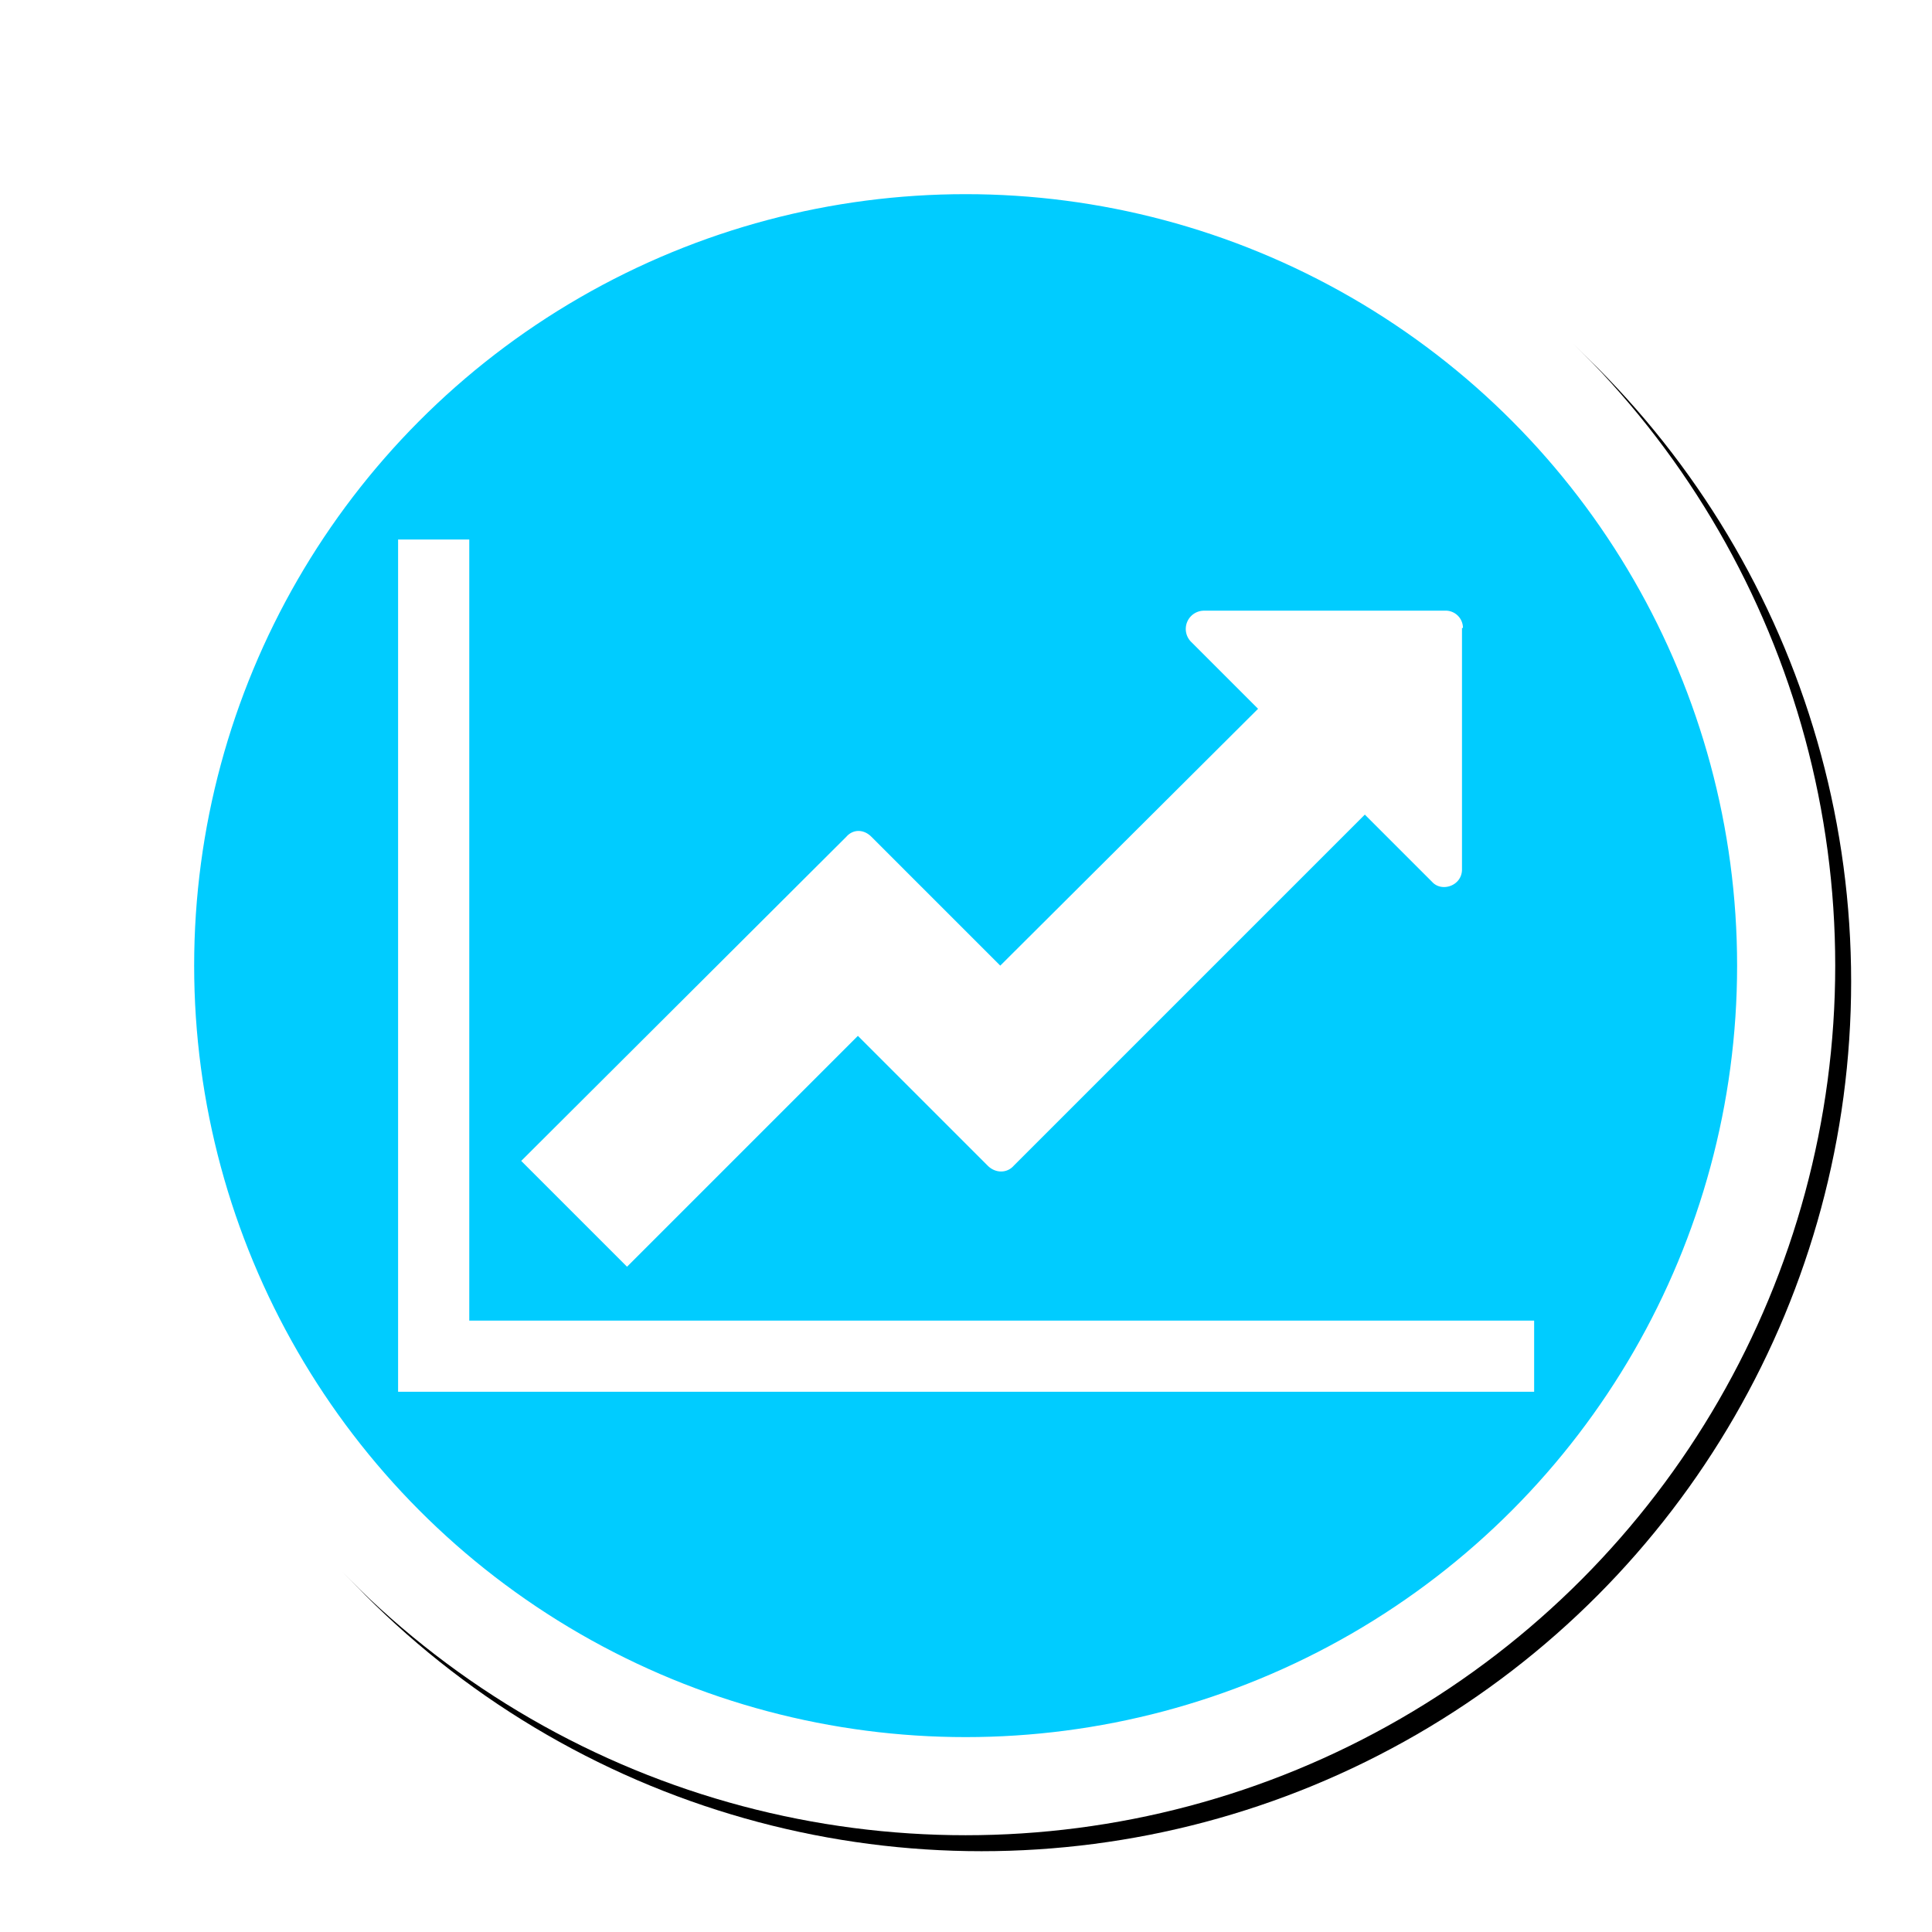 <svg xmlns="http://www.w3.org/2000/svg" width="10mm" height="10mm" viewBox="0 0 35.433 35.433"><defs><filter id="a" width="1.158" height="1.158" x="-.079" y="-.079" color-interpolation-filters="sRGB"><feGaussianBlur stdDeviation=".056"/></filter></defs><g fill="#fff" font-family="DejaVu Sans" font-size="9.69" font-weight="400" letter-spacing="0" word-spacing="0"><ellipse cx="125.375" cy="457.252" fill-rule="evenodd" stroke="#000" stroke-linecap="round" stroke-linejoin="round" stroke-width=".102" style="line-height:125%;-inkscape-font-specification:'DejaVu Sans, Normal';text-align:start" filter="url(#a)" rx=".853" ry=".853" transform="translate(-2193.864 -8048.837) scale(17.642)"/><g style="line-height:125%;-inkscape-font-specification:'DejaVu Sans, Normal';text-align:start" stroke="#fff" transform="translate(-2194.156 -8049.13) scale(17.642)"><ellipse cx="125.375" cy="457.252" fill="#0cf" fill-rule="evenodd" stroke-linecap="round" stroke-linejoin="round" stroke-width=".102" rx=".853" ry=".853"/><path style="line-height:125%;-inkscape-font-specification:FontAwesome;text-align:start" stroke="none" d="M125.966 457.621h-1.107v-.812h-.074v.886h1.181v-.074zm-.074-.72a.018.018 0 0 0-.019-.018h-.25a.019.019 0 0 0-.014.032l.07.07-.268.267-.134-.134c-.008-.008-.019-.008-.026 0l-.338.337.11.11.24-.24.135.135c.008.008.02.008.027 0l.365-.365.07.07c.01.011.031.004.031-.013v-.251z" font-family="FontAwesome" font-size="medium"/></g></g></svg>